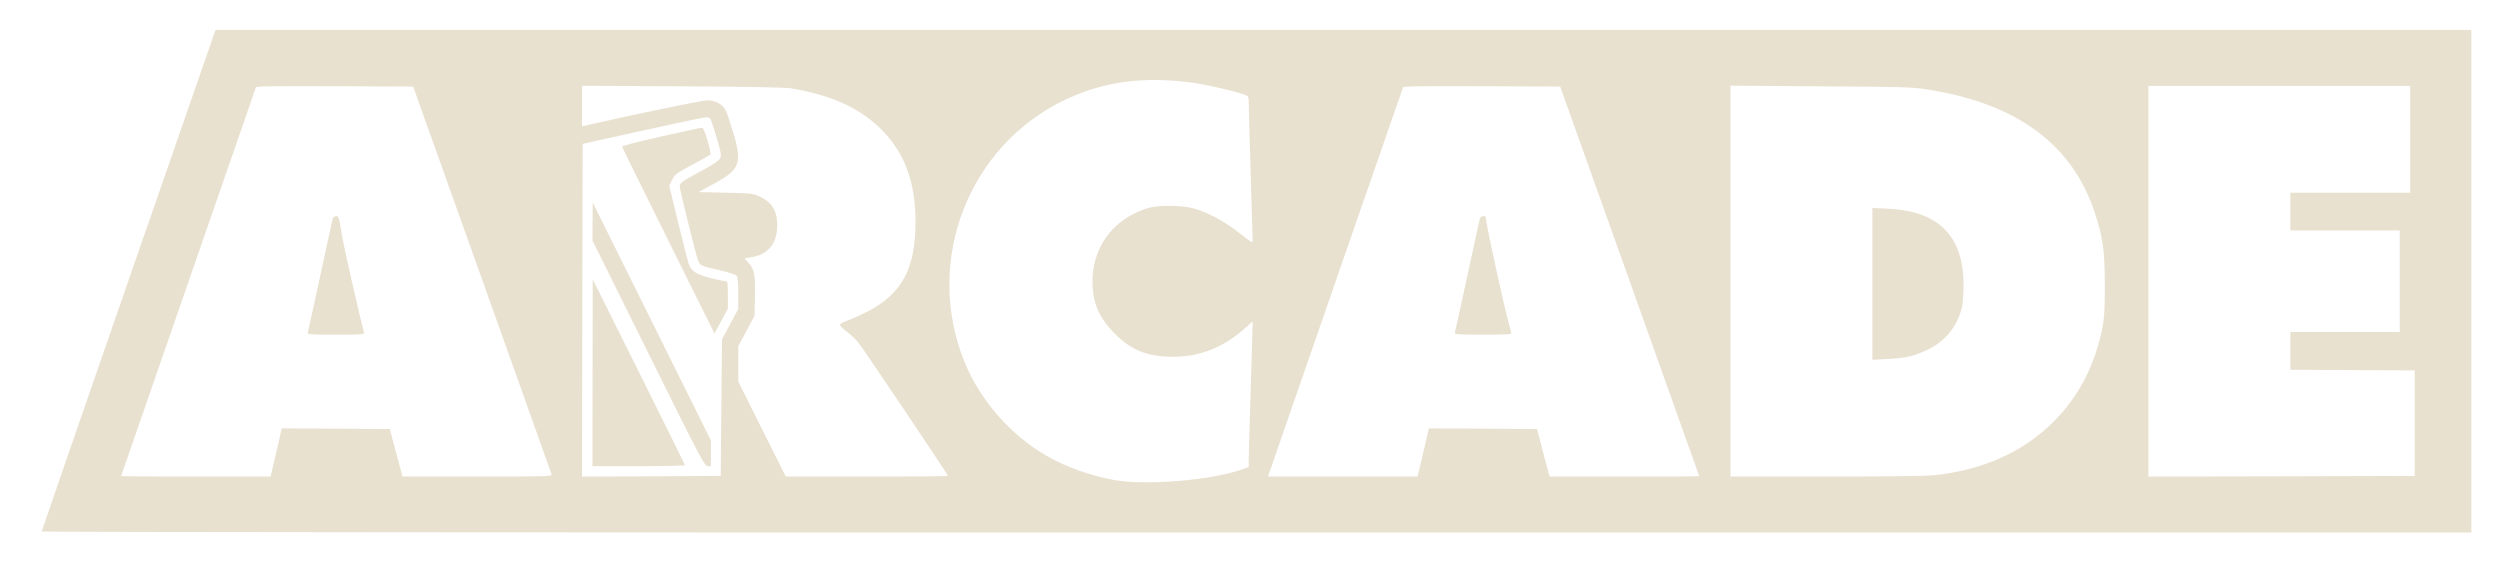 <?xml version="1.0" encoding="UTF-8" standalone="no"?>
<svg
   version="1.0"
   width="1920pt"
   height="432pt"
   viewBox="0 0 1920 432"
   preserveAspectRatio="xMidYMid meet"
   id="svg7"
   sodipodi:docname="arcade.svg"
   inkscape:version="1.3 (0e150ed6c4, 2023-07-21)"
   xmlns:inkscape="http://www.inkscape.org/namespaces/inkscape"
   xmlns:sodipodi="http://sodipodi.sourceforge.net/DTD/sodipodi-0.dtd"
   xmlns="http://www.w3.org/2000/svg"
   xmlns:svg="http://www.w3.org/2000/svg">
  <defs
     id="defs7" />
  <sodipodi:namedview
     id="namedview7"
     pagecolor="#505050"
     bordercolor="#eeeeee"
     borderopacity="1"
     inkscape:showpageshadow="0"
     inkscape:pageopacity="0"
     inkscape:pagecheckerboard="0"
     inkscape:deskcolor="#505050"
     inkscape:document-units="pt"
     inkscape:zoom="0.21992188"
     inkscape:cx="1280"
     inkscape:cy="288.7389"
     inkscape:window-width="1080"
     inkscape:window-height="1897"
     inkscape:window-x="3832"
     inkscape:window-y="-8"
     inkscape:window-maximized="1"
     inkscape:current-layer="g7" />
  <g
     transform="translate(0,432) scale(0.1,-0.1)"
     fill="#000000"
     stroke="none"
     id="g7">
    <path
       d="M987 2167 c-367 -1057 -667 -1925 -667 -1929 0 -5 4198 -8 9330 -8 l9330 0 0 1930 0 1930 -8662 0 -8663 0 -668 -1923z m8177 1517 c103 -14 339 -69 399 -93 25 -10 27 -15 27 -63 0 -29 7 -271 15 -538 8 -267 15 -497 15 -512 0 -27 -3 -25 -95 47 -113 88 -202 139 -310 179 -66 23 -101 30 -195 34 -142 5 -205 -7 -313 -60 -197 -98 -317 -294 -317 -518 0 -163 49 -279 170 -401 126 -128 254 -179 447 -179 211 0 391 72 561 225 l52 47 0 -29 c0 -15 -7 -244 -15 -508 -8 -264 -15 -503 -15 -532 l0 -51 -62 -21 c-246 -82 -730 -120 -968 -78 -191 35 -367 98 -523 187 -275 157 -513 430 -631 724 -311 772 31 1658 777 2011 294 140 608 181 981 129z m-5462 -1509 c290 -814 530 -1488 534 -1497 5 -17 -27 -18 -570 -18 l-576 0 -6 28 c-4 15 -26 97 -49 182 l-41 155 -415 3 -416 2 -12 -57 c-7 -32 -27 -115 -43 -185 l-30 -128 -574 0 c-316 0 -574 2 -574 4 0 2 960 2769 1035 2984 4 10 130 12 606 10 l602 -3 529 -1480z m2378 1466 c300 -52 505 -143 667 -294 194 -184 284 -413 284 -727 1 -362 -103 -556 -371 -694 -47 -24 -113 -54 -147 -66 -35 -13 -63 -28 -63 -34 0 -7 22 -29 49 -50 28 -20 66 -55 85 -77 32 -35 696 -1022 696 -1034 0 -3 -280 -5 -623 -5 l-622 0 -183 365 -182 365 0 136 0 136 63 116 62 117 3 146 c4 165 -5 213 -48 259 -17 18 -30 33 -30 35 0 1 21 5 46 9 120 16 193 94 202 214 8 126 -28 200 -123 247 -60 30 -61 30 -270 35 l-210 5 120 65 c199 108 217 158 145 395 -23 77 -48 152 -56 167 -24 46 -81 78 -141 78 -39 0 -602 -117 -940 -195 l-23 -5 0 155 0 156 773 -4 c507 -3 794 -8 837 -16z m6436 -1481 c293 -822 534 -1496 534 -1497 0 -2 -259 -3 -575 -3 l-574 0 -12 43 c-6 23 -28 105 -48 182 l-37 140 -415 3 -415 2 -16 -67 c-9 -38 -28 -121 -43 -185 l-28 -118 -574 0 -574 0 7 23 c6 20 1018 2935 1029 2965 3 10 130 12 606 10 l601 -3 534 -1495z m2297 1471 c681 -108 1106 -424 1276 -948 62 -189 76 -293 76 -553 0 -188 -4 -253 -18 -325 -60 -295 -183 -532 -377 -725 -232 -232 -545 -372 -919 -410 -61 -6 -398 -10 -832 -10 l-729 0 0 1501 0 1501 693 -5 c653 -4 700 -5 830 -26z m3697 -381 l0 -410 -460 0 -460 0 0 -145 0 -145 420 0 420 0 0 -390 0 -390 -420 0 -420 0 0 -145 0 -145 478 -2 477 -3 0 -405 0 -405 -1022 -3 -1023 -2 0 1500 0 1500 1005 0 1005 0 0 -410z m-13052 153 c5 -10 27 -76 48 -147 34 -117 36 -131 23 -154 -9 -17 -60 -51 -145 -96 -149 -80 -164 -91 -164 -118 0 -23 126 -532 142 -571 14 -36 22 -40 163 -72 70 -16 125 -34 133 -43 8 -11 12 -55 12 -136 l0 -119 -62 -116 -63 -116 -5 -525 -5 -525 -533 -3 -532 -2 2 1277 3 1278 460 102 c253 56 472 102 487 102 16 1 31 -6 36 -16z"
       id="path1"
       style="fill:#e9e1d0;fill-opacity:1" />
    <path
       d="M2556 2643 c-3 -10 -46 -207 -96 -438 -50 -231 -93 -428 -96 -437 -5 -17 10 -18 216 -18 206 0 221 1 216 18 -23 76 -149 627 -166 724 -30 175 -28 168 -50 168 -10 0 -21 -8 -24 -17z"
       id="path2"
       style="fill:#e9e1d0;fill-opacity:1" />
    <path
       d="M11366 2643 c-3 -10 -46 -207 -96 -438 -50 -231 -93 -428 -96 -437 -5 -17 10 -18 216 -18 206 0 221 1 216 18 -38 120 -196 837 -196 889 0 2 -9 3 -19 3 -11 0 -22 -8 -25 -17z"
       id="path3"
       style="fill:#e9e1d0;fill-opacity:1" />
    <path
       d="M14380 2140 l0 -583 118 6 c138 7 209 24 312 74 134 65 229 187 259 331 6 29 11 104 11 166 0 372 -191 565 -577 583 l-123 6 0 -583z"
       id="path4"
       style="fill:#e9e1d0;fill-opacity:1" />
    <path
       d="M5075 3271 c-165 -37 -299 -71 -298 -77 1 -5 161 -330 356 -722 l354 -713 52 96 51 95 0 105 c0 93 -2 105 -17 105 -10 0 -63 11 -117 25 -105 26 -144 51 -165 104 -6 14 -42 156 -81 315 l-70 290 22 45 c21 42 33 51 155 116 73 39 136 74 139 78 4 4 -6 52 -22 107 -21 71 -33 100 -44 99 -8 0 -150 -31 -315 -68z"
       id="path5"
       style="fill:#e9e1d0;fill-opacity:1" />
    <path
       d="M4551 2619 l-1 -146 430 -867 c401 -809 431 -866 455 -866 l25 0 0 99 0 98 -454 914 -454 914 -1 -146z"
       id="path6"
       style="fill:#e9e1d0;fill-opacity:1" />
    <path
       d="M4551 1458 l-1 -718 355 0 c195 0 355 3 355 8 0 4 -160 327 -354 717 l-354 710 -1 -717z"
       id="path7"
       style="fill:#e9e1d0;fill-opacity:1" />
  </g>
</svg>
